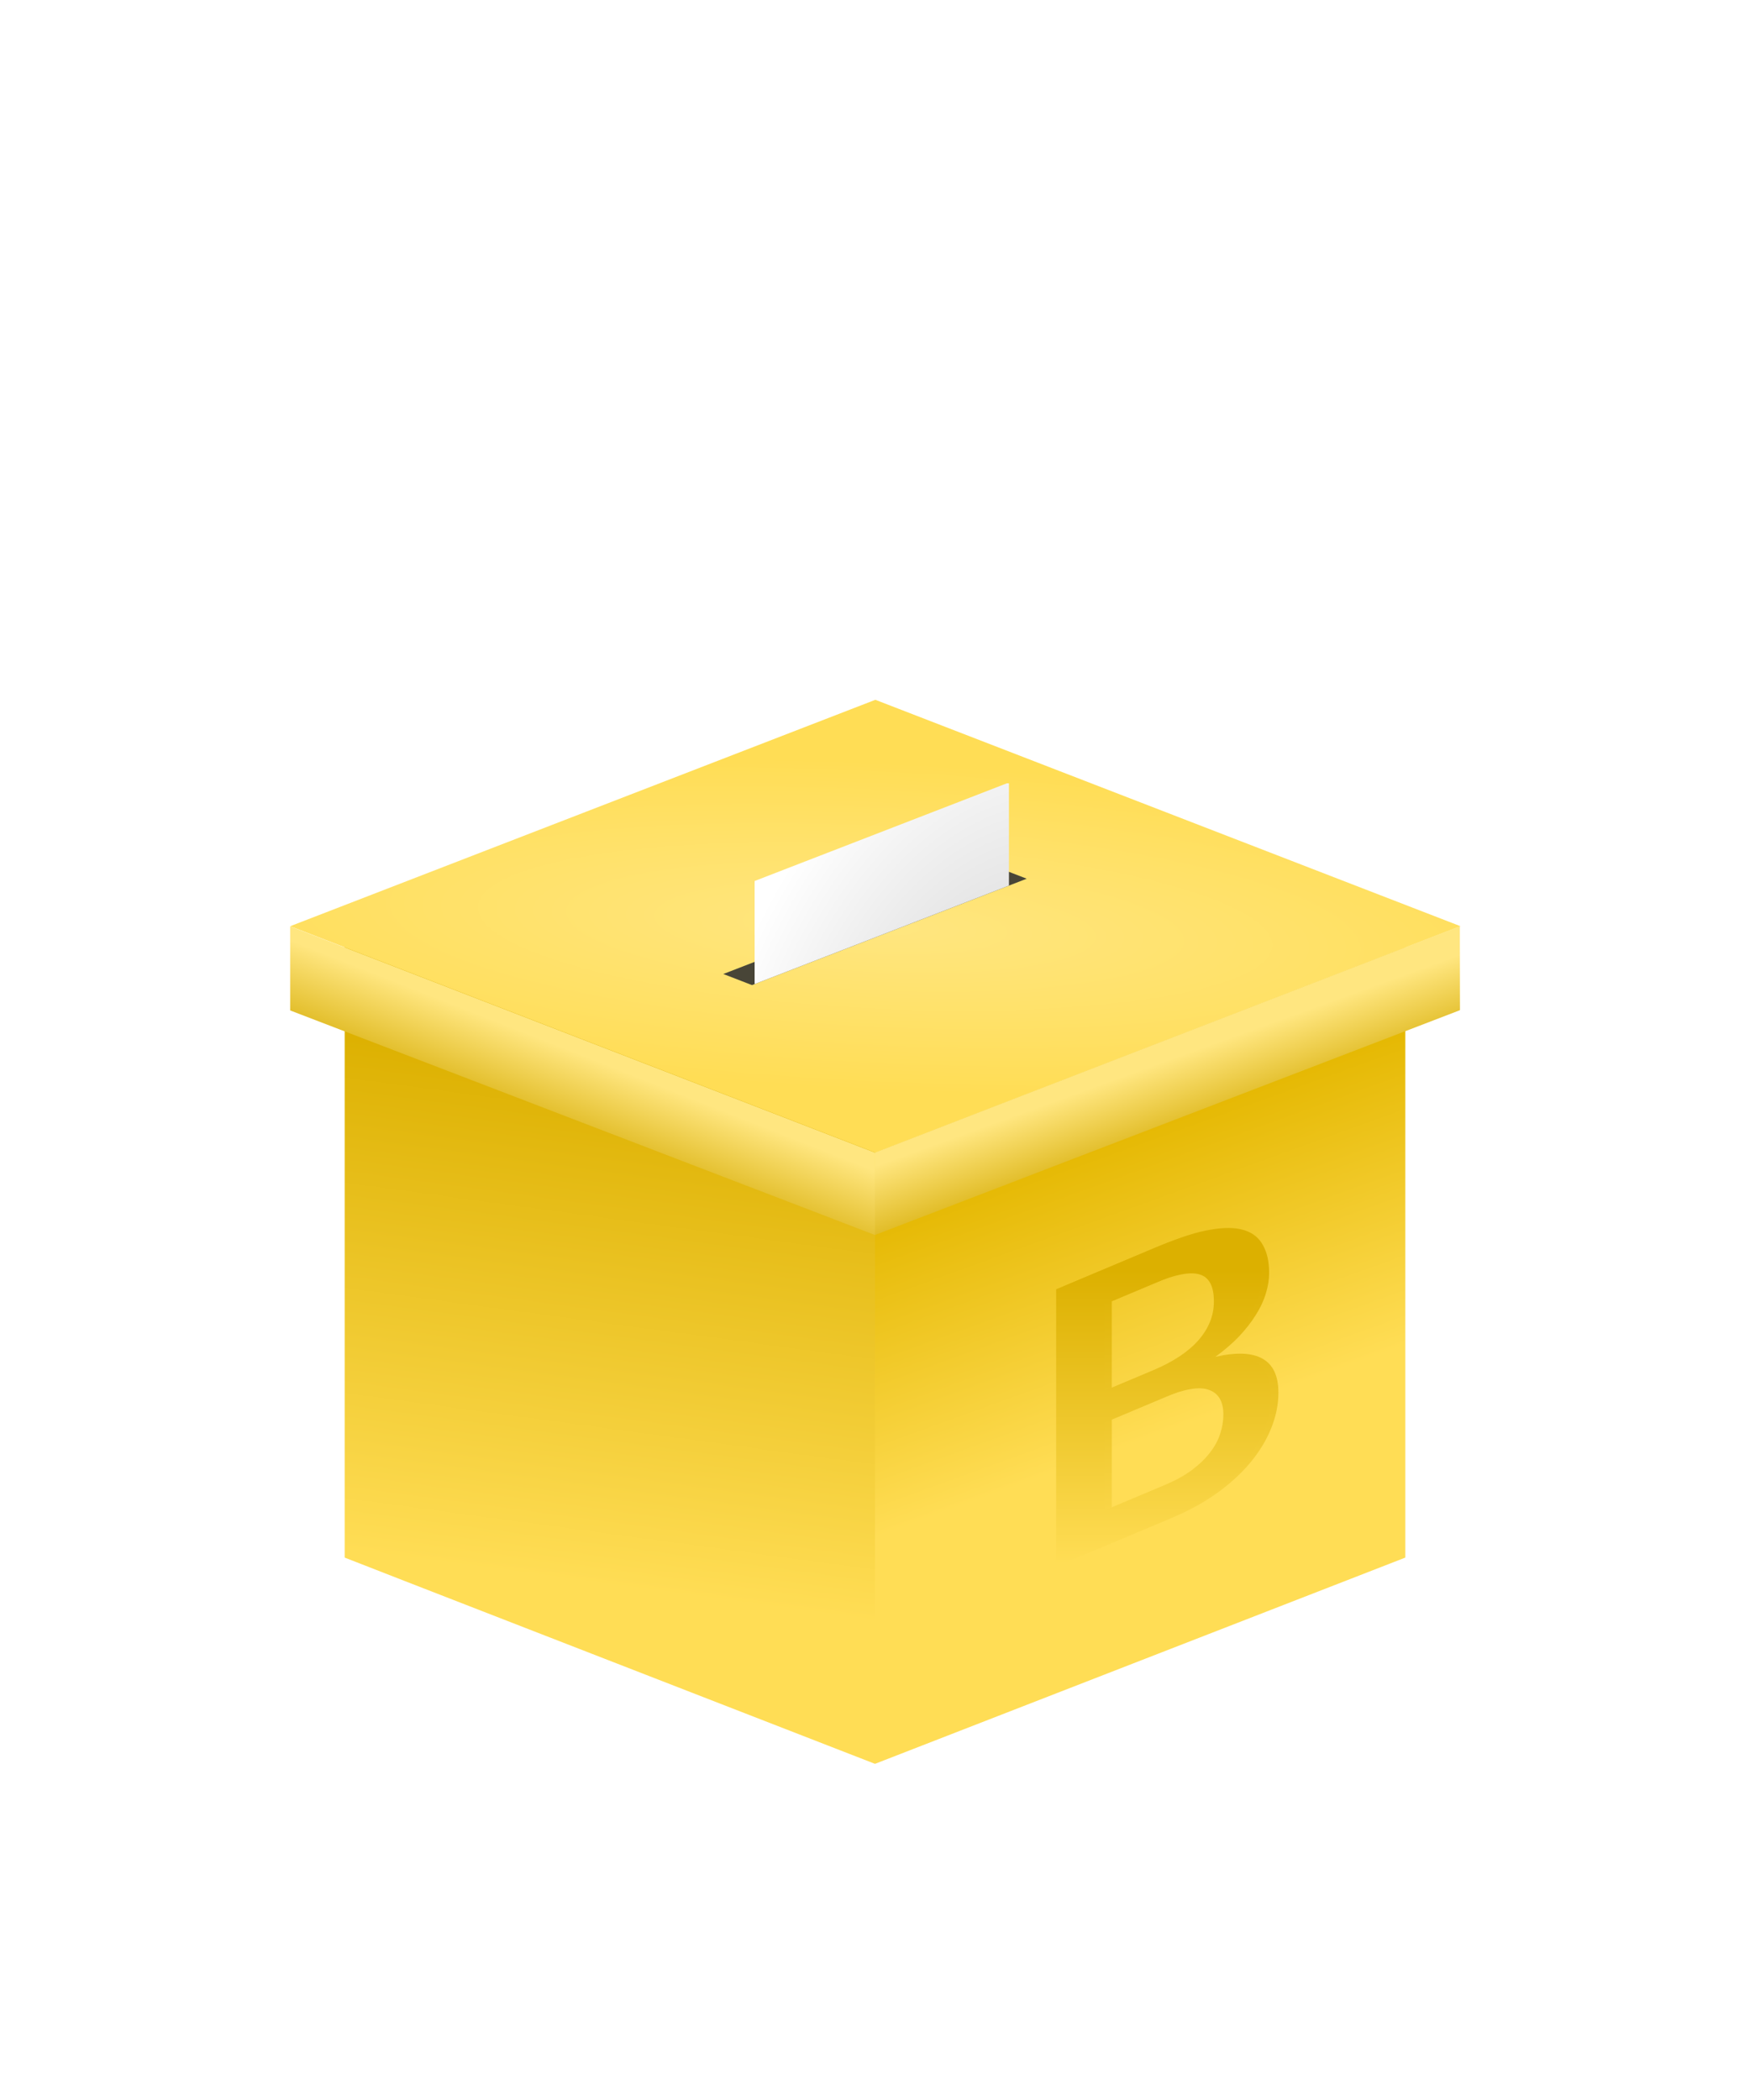 <?xml version="1.0" encoding="UTF-8" standalone="no"?>
<!-- Created with Inkscape (http://www.inkscape.org/) -->

<svg
   xmlns:dc="http://purl.org/dc/elements/1.1/"
   xmlns:cc="http://creativecommons.org/ns#"
   xmlns:rdf="http://www.w3.org/1999/02/22-rdf-syntax-ns#"
   xmlns:svg="http://www.w3.org/2000/svg"
   xmlns="http://www.w3.org/2000/svg"
   xmlns:xlink="http://www.w3.org/1999/xlink"
   xmlns:sodipodi="http://sodipodi.sourceforge.net/DTD/sodipodi-0.dtd"
   xmlns:inkscape="http://www.inkscape.org/namespaces/inkscape"
   sodipodi:docname="vote-casted.svg"
   inkscape:version="0.91 r13725"
   version="1.1"
   id="svg2"
   viewBox="0 0 1000 1200"
   height="1200"
   width="1000"
   inkscape:export-filename="/home/seanballais/Code/Personal/botos/assets/images/logo.png"
   inkscape:export-xdpi="300"
   inkscape:export-ydpi="300">
  <sodipodi:namedview
     inkscape:window-maximized="1"
     inkscape:window-y="30"
     inkscape:window-x="0"
     inkscape:window-height="650"
     inkscape:window-width="1366"
     inkscape:guide-bbox="true"
     showguides="false"
     borderlayer="true"
     inkscape:showpageshadow="false"
     units="px"
     showgrid="false"
     inkscape:current-layer="layer2"
     inkscape:document-units="px"
     inkscape:cy="518.36327"
     inkscape:cx="452.09376"
     inkscape:zoom="0.5"
     inkscape:pageshadow="2"
     inkscape:pageopacity="0.0"
     borderopacity="1.0"
     bordercolor="#666666"
     pagecolor="#ffffff"
     id="base">
    <sodipodi:guide
       id="guide4136"
       orientation="1,0"
       position="0,1194.107" />
    <sodipodi:guide
       id="guide4138"
       orientation="0,1"
       position="3.795,1200" />
    <sodipodi:guide
       id="guide4140"
       orientation="1,0"
       position="1000.004,-0.316" />
    <sodipodi:guide
       id="guide4142"
       orientation="0,1"
       position="1000.745,0" />
    <sodipodi:guide
       id="guide4166"
       orientation="1,0"
       position="500,865.714" />
    <sodipodi:guide
       id="guide4199"
       orientation="0,1"
       position="505.714,670.67" />
    <sodipodi:guide
       id="guide4201"
       orientation="1,0"
       position="196.964,666.353" />
    <sodipodi:guide
       id="guide4203"
       orientation="1,0"
       position="803.036,660.804" />
    <sodipodi:guide
       id="guide4236"
       orientation="0,1"
       position="500,192.09" />
    <sodipodi:guide
       id="guide4274"
       orientation="1,0"
       position="165.812,662.625" />
    <sodipodi:guide
       id="guide4276"
       orientation="1,0"
       position="834.188,674.5" />
    <sodipodi:guide
       id="guide4280"
       orientation="0,1"
       position="508.542,541.334" />
    <sodipodi:guide
       id="guide4284"
       orientation="0,1"
       position="178.191,622.608" />
    <sodipodi:guide
       id="guide4286"
       orientation="0,1"
       position="459.266,494.268" />
  </sodipodi:namedview>
  <defs
     id="defs4">
    <linearGradient
       inkscape:collect="always"
       id="linearGradient4477">
      <stop
         style="stop-color:#cccccc;stop-opacity:1"
         offset="0"
         id="stop4479" />
      <stop
         style="stop-color:#ffffff;stop-opacity:1"
         offset="1"
         id="stop4481" />
    </linearGradient>
    <linearGradient
       inkscape:collect="always"
       id="linearGradient4359">
      <stop
         style="stop-color:#dcb000;stop-opacity:1"
         offset="0"
         id="stop4361" />
      <stop
         style="stop-color:#ffdd55;stop-opacity:1"
         offset="1"
         id="stop4363" />
    </linearGradient>
    <linearGradient
       id="linearGradient4345"
       inkscape:collect="always">
      <stop
         id="stop4347"
         offset="0"
         style="stop-color:#ffe680;stop-opacity:1" />
      <stop
         id="stop4349"
         offset="1"
         style="stop-color:#ffdd55;stop-opacity:1" />
    </linearGradient>
    <linearGradient
       id="linearGradient4329"
       inkscape:collect="always">
      <stop
         id="stop4331"
         offset="0"
         style="stop-color:#d4aa00;stop-opacity:1" />
      <stop
         id="stop4333"
         offset="1"
         style="stop-color:#ffe680;stop-opacity:1" />
    </linearGradient>
    <linearGradient
       id="linearGradient4321"
       inkscape:collect="always">
      <stop
         id="stop4323"
         offset="0"
         style="stop-color:#d4aa00;stop-opacity:1" />
      <stop
         id="stop4325"
         offset="1"
         style="stop-color:#ffe680;stop-opacity:1" />
    </linearGradient>
    <linearGradient
       id="linearGradient4305"
       inkscape:collect="always">
      <stop
         id="stop4307"
         offset="0"
         style="stop-color:#e4b700;stop-opacity:1" />
      <stop
         id="stop4309"
         offset="1"
         style="stop-color:#ffdd55;stop-opacity:1" />
    </linearGradient>
    <linearGradient
       gradientUnits="userSpaceOnUse"
       y2="898.644"
       x2="289.88"
       y1="603.666"
       x1="329.672"
       id="linearGradient4311"
       xlink:href="#linearGradient4359"
       inkscape:collect="always" />
    <linearGradient
       gradientUnits="userSpaceOnUse"
       y2="824.115"
       x2="650.925"
       y1="658.666"
       x1="591.016"
       id="linearGradient4319"
       xlink:href="#linearGradient4305"
       inkscape:collect="always" />
    <linearGradient
       gradientTransform="matrix(1.003,0,0,1.008,-2.079,-5.209)"
       gradientUnits="userSpaceOnUse"
       y2="609.802"
       x2="657.272"
       y1="660.092"
       x1="675.364"
       id="linearGradient4327"
       xlink:href="#linearGradient4321"
       inkscape:collect="always" />
    <linearGradient
       gradientTransform="matrix(1.001,0,0,1.004,-0.242,-2.063)"
       gradientUnits="userSpaceOnUse"
       y2="604.616"
       x2="337.997"
       y1="658.163"
       x1="316.951"
       id="linearGradient4335"
       xlink:href="#linearGradient4329"
       inkscape:collect="always" />
    <radialGradient
       gradientUnits="userSpaceOnUse"
       gradientTransform="matrix(-1.393,-0.864,-0.059,-1.45,1053.88,-2050.98)"
       r="179.193"
       fy="-1001.168"
       fx="465.056"
       cy="-1001.168"
       cx="465.056"
       id="radialGradient4351"
       xlink:href="#linearGradient4345"
       inkscape:collect="always" />
    <radialGradient
       gradientUnits="userSpaceOnUse"
       gradientTransform="matrix(1.01,-3.466,2.269,0.661,-1040.843,2206.298)"
       r="72.663"
       fy="470.135"
       fx="542.349"
       cy="470.135"
       cx="542.349"
       id="radialGradient4475"
       xlink:href="#linearGradient4477"
       inkscape:collect="always" />
    <linearGradient
       inkscape:collect="always"
       xlink:href="#linearGradient4359"
       id="linearGradient5441"
       x1="843.438"
       y1="846.116"
       x2="460.726"
       y2="846.116"
       gradientUnits="userSpaceOnUse" />
    <linearGradient
       inkscape:collect="always"
       xlink:href="#linearGradient4359"
       id="linearGradient5455"
       x1="843.438"
       y1="846.116"
       x2="460.726"
       y2="846.116"
       gradientUnits="userSpaceOnUse" />
    <linearGradient
       y2="846.116"
       x2="460.726"
       y1="846.116"
       x1="843.438"
       gradientUnits="userSpaceOnUse"
       id="linearGradient5465"
       xlink:href="#linearGradient4359"
       inkscape:collect="always" />
    <linearGradient
       inkscape:collect="always"
       xlink:href="#linearGradient4359"
       id="linearGradient5486"
       gradientUnits="userSpaceOnUse"
       x1="843.438"
       y1="846.116"
       x2="460.726"
       y2="846.116" />
    <filter
       style="color-interpolation-filters:sRGB;"
       inkscape:label="Drop Shadow"
       id="filter5948">
      <feFlood
         flood-opacity="0.498"
         flood-color="rgb(131,103,45)"
         result="flood"
         id="feFlood5950" />
      <feComposite
         in="flood"
         in2="SourceGraphic"
         operator="out"
         result="composite1"
         id="feComposite5952" />
      <feGaussianBlur
         in="composite1"
         stdDeviation="15"
         result="blur"
         id="feGaussianBlur5954" />
      <feOffset
         dx="-4.1"
         dy="-10.6"
         result="offset"
         id="feOffset5956" />
      <feComposite
         in="offset"
         in2="SourceGraphic"
         operator="in"
         result="composite2"
         id="feComposite5958" />
    </filter>
    <linearGradient
       inkscape:collect="always"
       xlink:href="#linearGradient4359"
       id="linearGradient5973"
       gradientUnits="userSpaceOnUse"
       x1="843.438"
       y1="846.116"
       x2="460.726"
       y2="846.116" />
  </defs>
  <g
     sodipodi:insensitive="true"
     transform="translate(0,147.638)"
     id="layer1"
     inkscape:groupmode="layer"
     inkscape:label="Illumination"
     style="display:none">
    <rect
       y="-175.758"
       x="-23.434"
       height="1256.241"
       width="1046.871"
       id="rect4144"
       style="opacity:1;fill:#5f8dd3;fill-opacity:1;stroke:#5f8dd3;stroke-width:7.328;stroke-linecap:butt;stroke-miterlimit:4;stroke-dasharray:none;stroke-opacity:1" />
  </g>
  <g
     inkscape:label="Content"
     id="layer2"
     inkscape:groupmode="layer">
    <g
       id="g4250"
       inkscape:export-filename="/home/seanballais/Code/Personal/botos/botos/templates/default/static/img/vote-casted.png"
       inkscape:export-xdpi="300"
       inkscape:export-ydpi="300">
      <path
         style="opacity:1;fill:url(#linearGradient4319);fill-opacity:1;stroke:none;stroke-width:7;stroke-linecap:butt;stroke-miterlimit:4;stroke-dasharray:none;stroke-opacity:1"
         d="m 500,646.473 303.036,-117.857 0,361.437 L 500,1007.91 Z"
         id="rect4207"
         inkscape:connector-curvature="0"
         sodipodi:nodetypes="ccccc" />
      <path
         style="opacity:1;fill:url(#linearGradient4311);fill-opacity:1;stroke:none;stroke-width:7;stroke-linecap:butt;stroke-miterlimit:4;stroke-dasharray:none;stroke-opacity:1"
         d="m 500.002,646.476 -303.036,-117.857 0,361.437 c 1.79,0.797 202.024,78.571 303.036,117.857 z"
         id="rect4207-7"
         inkscape:connector-curvature="0"
         sodipodi:nodetypes="ccccc" />
      <rect
         style="opacity:1;fill:url(#radialGradient4351);fill-opacity:1;stroke:none;stroke-width:7;stroke-linecap:butt;stroke-miterlimit:4;stroke-dasharray:none;stroke-opacity:1"
         id="rect4197"
         width="358.387"
         height="358.374"
         x="285.801"
         y="-1180.293"
         transform="matrix(-0.933,0.361,-0.933,-0.361,0,0)" />
      <path
         style="fill:url(#linearGradient4335);fill-opacity:1;fill-rule:evenodd;stroke:none;stroke-width:0.997px;stroke-linecap:butt;stroke-linejoin:miter;stroke-opacity:1"
         d="m 165.811,529.328 0,48.063 334.177,128.341 0,-47.067 z"
         id="path4288"
         inkscape:connector-curvature="0" />
      <path
         style="fill:url(#linearGradient4327);fill-opacity:1;fill-rule:evenodd;stroke:none;stroke-width:0.995px;stroke-linecap:butt;stroke-linejoin:miter;stroke-opacity:1"
         d="m 834.193,529.253 0.078,47.987 -334.281,128.474 0,-47.116 z"
         id="path4288-5"
         inkscape:connector-curvature="0"
         sodipodi:nodetypes="ccccc" />
      <path
         style="opacity:1;fill:#484537;fill-opacity:1;stroke:none;stroke-width:7;stroke-linecap:butt;stroke-miterlimit:4;stroke-dasharray:none;stroke-opacity:1"
         d="m 570.298,495.777 -0.005,9.5e-4 -0.03,0.011 -9.5e-4,0 -156.942,60.78 16.387,6.343 L 586.684,502.119 570.297,495.777 Z"
         id="rect4197-2"
         inkscape:connector-curvature="0" />
      <path
         id="rect4432"
         d="M 575.391 447.596 L 431.211 503.434 L 431.211 562.328 L 576.537 506.047 L 576.537 447.596 L 575.391 447.596 z "
         style="opacity:1;fill:url(#radialGradient4475);fill-opacity:1;stroke:none;stroke-width:7;stroke-linecap:butt;stroke-miterlimit:4;stroke-dasharray:none;stroke-opacity:1" />
      <g
         style="font-style:normal;font-weight:normal;font-size:249.995px;line-height:125%;font-family:sans-serif;text-align:center;letter-spacing:0px;word-spacing:0px;text-anchor:middle;fill:url(#linearGradient5441);fill-opacity:1;stroke:none;stroke-width:1px;stroke-linecap:butt;stroke-linejoin:miter;stroke-opacity:1"
         id="text4505"
         transform="matrix(0,-0.438,0.405,0,346.97,1093.66)">
        <path
           d="m 457.284,643.995 c 0,0 361.437,0 361.437,0 0,0 54.126,139.17 54.126,139.17 10.396,26.73 17.026,49.586 19.891,68.568 3.032,18.982 2.821,34.575 -0.632,46.777 -3.453,12.203 -10.028,21.113 -19.724,26.73 -9.453,5.811 -21.542,8.716 -36.268,8.716 -8.534,0 -17.42,-1.55 -26.657,-4.649 -9.162,-2.905 -18.416,-7.554 -27.763,-13.946 -9.271,-6.198 -18.597,-14.043 -27.978,-23.534 -9.213,-9.491 -18.184,-20.725 -26.913,-33.703 6.171,29.635 5.342,51.813 -2.486,66.534 -7.753,14.915 -22.507,22.372 -44.26,22.372 -15.395,0 -30.852,-3.39 -46.374,-10.169 -15.278,-6.586 -30.089,-16.27 -44.432,-29.054 -14.1,-12.59 -27.359,-28.183 -39.779,-46.777 -12.419,-18.595 -23.262,-39.804 -32.528,-63.629 0,0 -59.663,-153.406 -59.663,-153.406 0,0 0,0 0,0 M 644.866,711.982 c 0,0 -114.706,0 -114.706,0 0,0 32.769,84.257 32.769,84.257 5.951,15.302 12.467,28.183 19.547,38.642 7.323,10.653 14.942,19.273 22.858,25.858 7.991,6.779 16.149,11.622 24.475,14.527 8.568,3.099 17.035,4.649 25.402,4.649 17.068,0 27.818,-6.779 32.25,-20.338 4.675,-13.365 1.362,-34.575 -9.938,-63.629 0,0 -32.656,-83.967 -32.656,-83.967 0,0 0,0 0,0 m 41.415,0 c 0,0 26.442,67.987 26.442,67.987 11.3,29.054 24.59,50.748 39.869,65.081 15.28,14.333 32.039,21.5 50.278,21.5 19.912,0 31.666,-6.779 35.262,-20.338 3.671,-13.365 -0.069,-34.381 -11.218,-63.048 0,0 -27.685,-71.183 -27.685,-71.183 0,0 -112.949,0 -112.949,0 0,0 0,0 0,0"
           style="font-style:normal;font-variant:normal;font-weight:600;font-stretch:normal;font-family:Lato;-inkscape-font-specification:'Lato Semi-Bold';fill:url(#linearGradient5973);fill-opacity:1"
           id="path4834"
           inkscape:connector-curvature="0" />
      </g>
      <g
         style="font-style:normal;font-weight:normal;font-size:249.995px;line-height:125%;font-family:sans-serif;text-align:center;letter-spacing:0px;word-spacing:0px;text-anchor:middle;fill:url(#linearGradient5486);fill-opacity:1;stroke:none;stroke-width:1px;stroke-linecap:butt;stroke-linejoin:miter;stroke-opacity:1;filter:url(#filter5948)"
         id="text4505-5"
         transform="matrix(0,-0.438,0.405,0,347.001,1093.54)">
        <path
           d="m 457.284,643.995 c 0,0 361.437,0 361.437,0 0,0 54.126,139.17 54.126,139.17 10.396,26.73 17.026,49.586 19.891,68.568 3.032,18.982 2.821,34.575 -0.632,46.777 -3.453,12.203 -10.028,21.113 -19.724,26.73 -9.453,5.811 -21.542,8.716 -36.268,8.716 -8.534,0 -17.42,-1.55 -26.657,-4.649 -9.162,-2.905 -18.416,-7.554 -27.763,-13.946 -9.271,-6.198 -18.597,-14.043 -27.978,-23.534 -9.213,-9.491 -18.184,-20.725 -26.913,-33.703 6.171,29.635 5.342,51.813 -2.486,66.534 -7.753,14.915 -22.507,22.372 -44.26,22.372 -15.395,0 -30.852,-3.39 -46.374,-10.169 -15.278,-6.586 -30.089,-16.27 -44.432,-29.054 -14.1,-12.59 -27.359,-28.183 -39.779,-46.777 -12.419,-18.595 -23.262,-39.804 -32.528,-63.629 0,0 -59.663,-153.406 -59.663,-153.406 0,0 0,0 0,0 M 644.866,711.982 c 0,0 -114.706,0 -114.706,0 0,0 32.769,84.257 32.769,84.257 5.951,15.302 12.467,28.183 19.547,38.642 7.323,10.653 14.942,19.273 22.858,25.858 7.991,6.779 16.149,11.622 24.475,14.527 8.568,3.099 17.035,4.649 25.402,4.649 17.068,0 27.818,-6.779 32.25,-20.338 4.675,-13.365 1.362,-34.575 -9.938,-63.629 0,0 -32.656,-83.967 -32.656,-83.967 0,0 0,0 0,0 m 41.415,0 c 0,0 26.442,67.987 26.442,67.987 11.3,29.054 24.59,50.748 39.869,65.081 15.28,14.333 32.039,21.5 50.278,21.5 19.912,0 31.666,-6.779 35.262,-20.338 3.671,-13.365 -0.069,-34.381 -11.218,-63.048 0,0 -27.685,-71.183 -27.685,-71.183 0,0 -112.949,0 -112.949,0 0,0 0,0 0,0"
           style="font-style:normal;font-variant:normal;font-weight:600;font-stretch:normal;font-family:Lato;-inkscape-font-specification:'Lato Semi-Bold';fill:url(#linearGradient5465);fill-opacity:1"
           id="path4834-2"
           inkscape:connector-curvature="0" />
      </g>
    </g>
  </g>
</svg>
